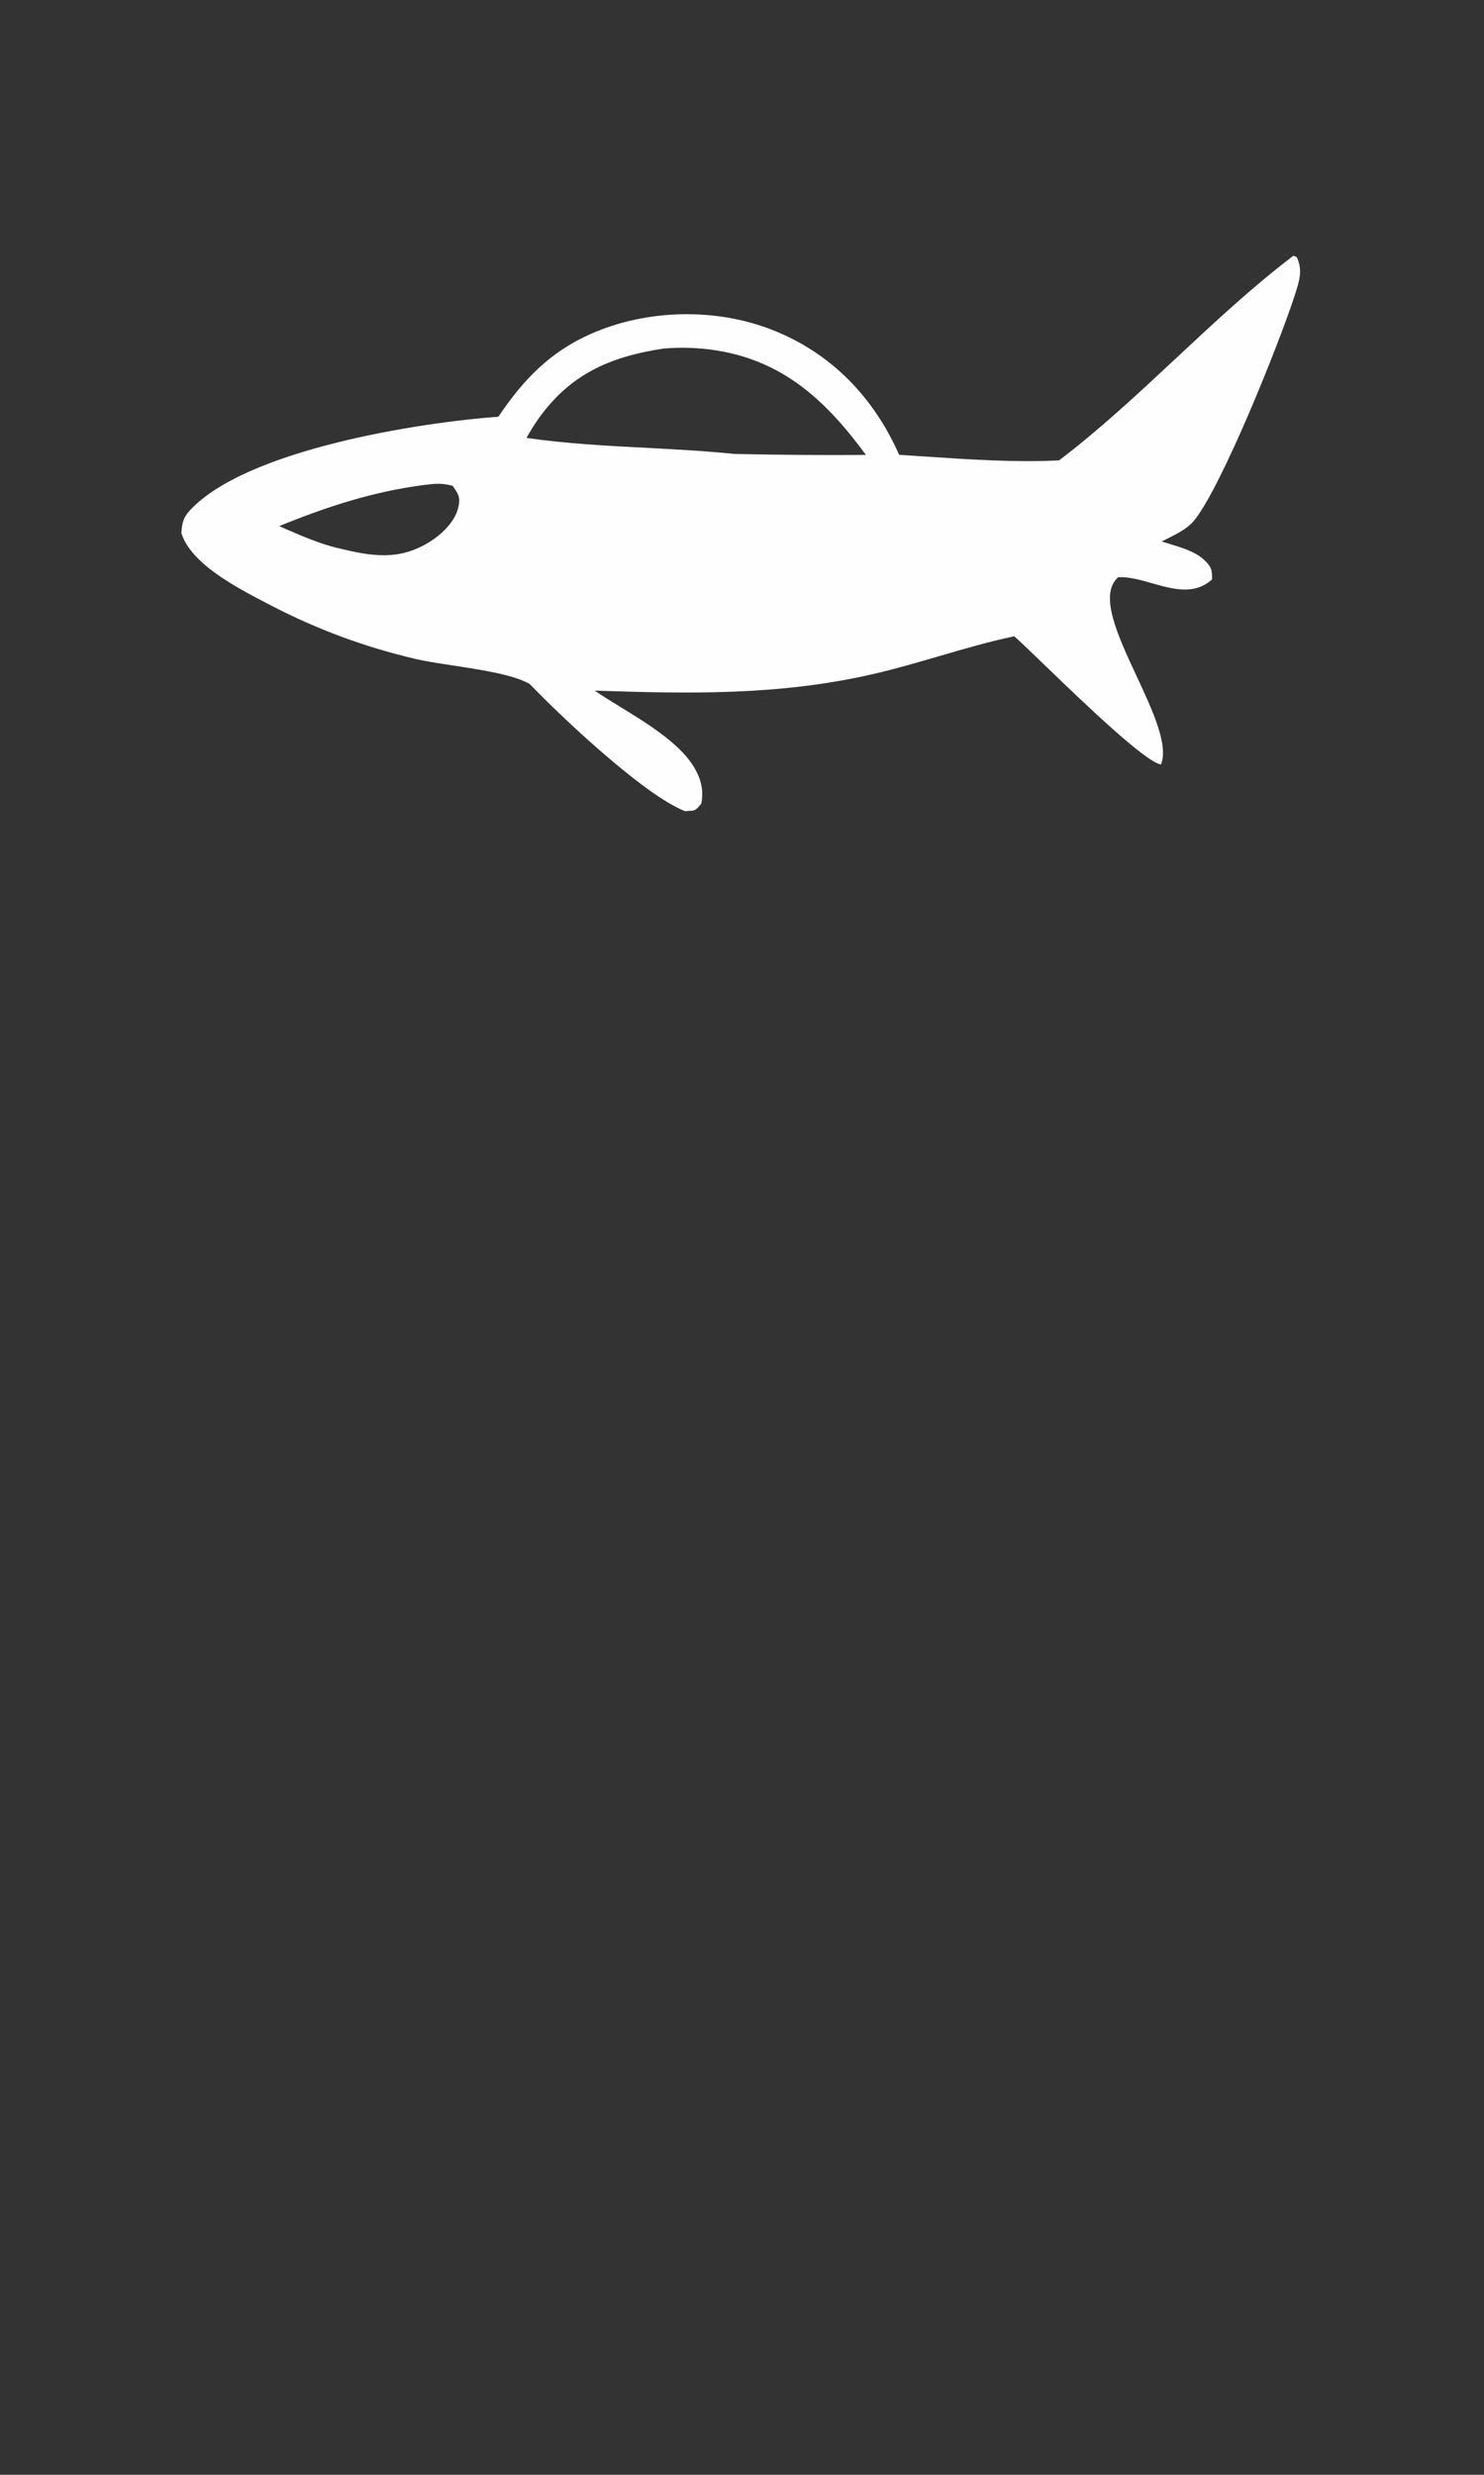 <svg width="180" height="300" viewBox="0 0 180 300" fill="none" xmlns="http://www.w3.org/2000/svg">
    <rect x="0" y="0" width="180" height="300" fill="#333333" stroke="none"/>
    <g opacity="1">
        <path fill-rule="evenodd" clip-rule="evenodd" d="M156.88 31L157.285 31.163C158.03 32.729 157.617 34.015 157.109 35.597L157.066 35.732C155.249 41.406 148.233 58.91 144.856 63.083C144.058 64.069 142.714 64.739 141.526 65.33L141.526 65.33C141.316 65.435 141.11 65.537 140.914 65.638C141.205 65.733 141.517 65.827 141.84 65.925L141.84 65.925C143.281 66.361 144.941 66.863 145.979 67.807C146.934 68.676 147.023 69.048 147.019 70.23C144.895 72.167 142.283 71.425 139.733 70.701C138.313 70.297 136.911 69.899 135.625 69.973C133.254 72.079 135.569 77.041 137.868 81.971C139.814 86.143 141.749 90.292 140.825 92.667C138.981 92.449 131.342 85.089 126.521 80.444L126.521 80.444L126.521 80.444C124.967 78.947 123.706 77.732 123.026 77.129C119.959 77.777 116.932 78.66 113.902 79.544C111.17 80.341 108.436 81.138 105.668 81.765C94.374 84.322 83.599 84.1 72.123 83.718C73.039 84.342 74.091 84.988 75.193 85.664C78.467 87.672 82.171 89.945 83.982 92.689C84.942 94.144 85.425 95.713 85.055 97.435C84.345 98.26 84.303 98.261 83.679 98.291H83.678C83.523 98.299 83.333 98.308 83.087 98.332C78.068 96.348 68.132 86.945 64.255 82.921C62.337 81.794 58.362 81.19 54.888 80.662L54.888 80.662C53.148 80.398 51.534 80.152 50.367 79.87C47.362 79.169 44.411 78.285 41.515 77.218C38.619 76.151 35.8 74.908 33.059 73.49C32.814 73.361 32.555 73.227 32.286 73.087C28.684 71.218 23.183 68.362 22 64.632C22.068 63.527 22.192 62.791 22.963 61.943C29.704 54.53 50.854 51.202 60.445 50.521C63.461 46.05 66.672 42.673 71.701 40.459C78.493 37.468 86.854 37.291 93.762 40.025C100.868 42.839 106.02 48.228 109.056 55.131C110.022 55.193 110.993 55.258 111.966 55.324L111.967 55.324C117.442 55.694 123.017 56.071 128.455 55.811C133.427 52.032 138.027 47.737 142.636 43.434L142.636 43.434C147.248 39.128 151.869 34.814 156.88 31ZM80.453 42.258C82.583 42.069 84.704 42.139 86.816 42.468C95.101 43.755 100.292 48.694 105.031 55.146C99.713 55.183 94.394 55.143 89.076 55.028C85.495 54.66 81.921 54.473 78.347 54.286H78.347C73.523 54.034 68.7 53.782 63.859 53.083C64.289 52.328 64.733 51.58 65.234 50.868C69.118 45.35 74.009 43.236 80.453 42.258ZM54.9 58.893C53.603 58.538 52.773 58.626 51.465 58.784C45.206 59.603 39.684 61.402 33.855 63.783C34.186 63.924 34.516 64.066 34.846 64.208C36.796 65.048 38.74 65.885 40.809 66.4C45.013 67.421 48.422 68.082 52.319 65.554C53.711 64.651 55.224 63.152 55.6 61.472C55.871 60.258 55.575 59.842 54.936 58.945C54.924 58.928 54.912 58.911 54.9 58.893Z" fill="#FEFEFE"/>
    </g>
</svg>
